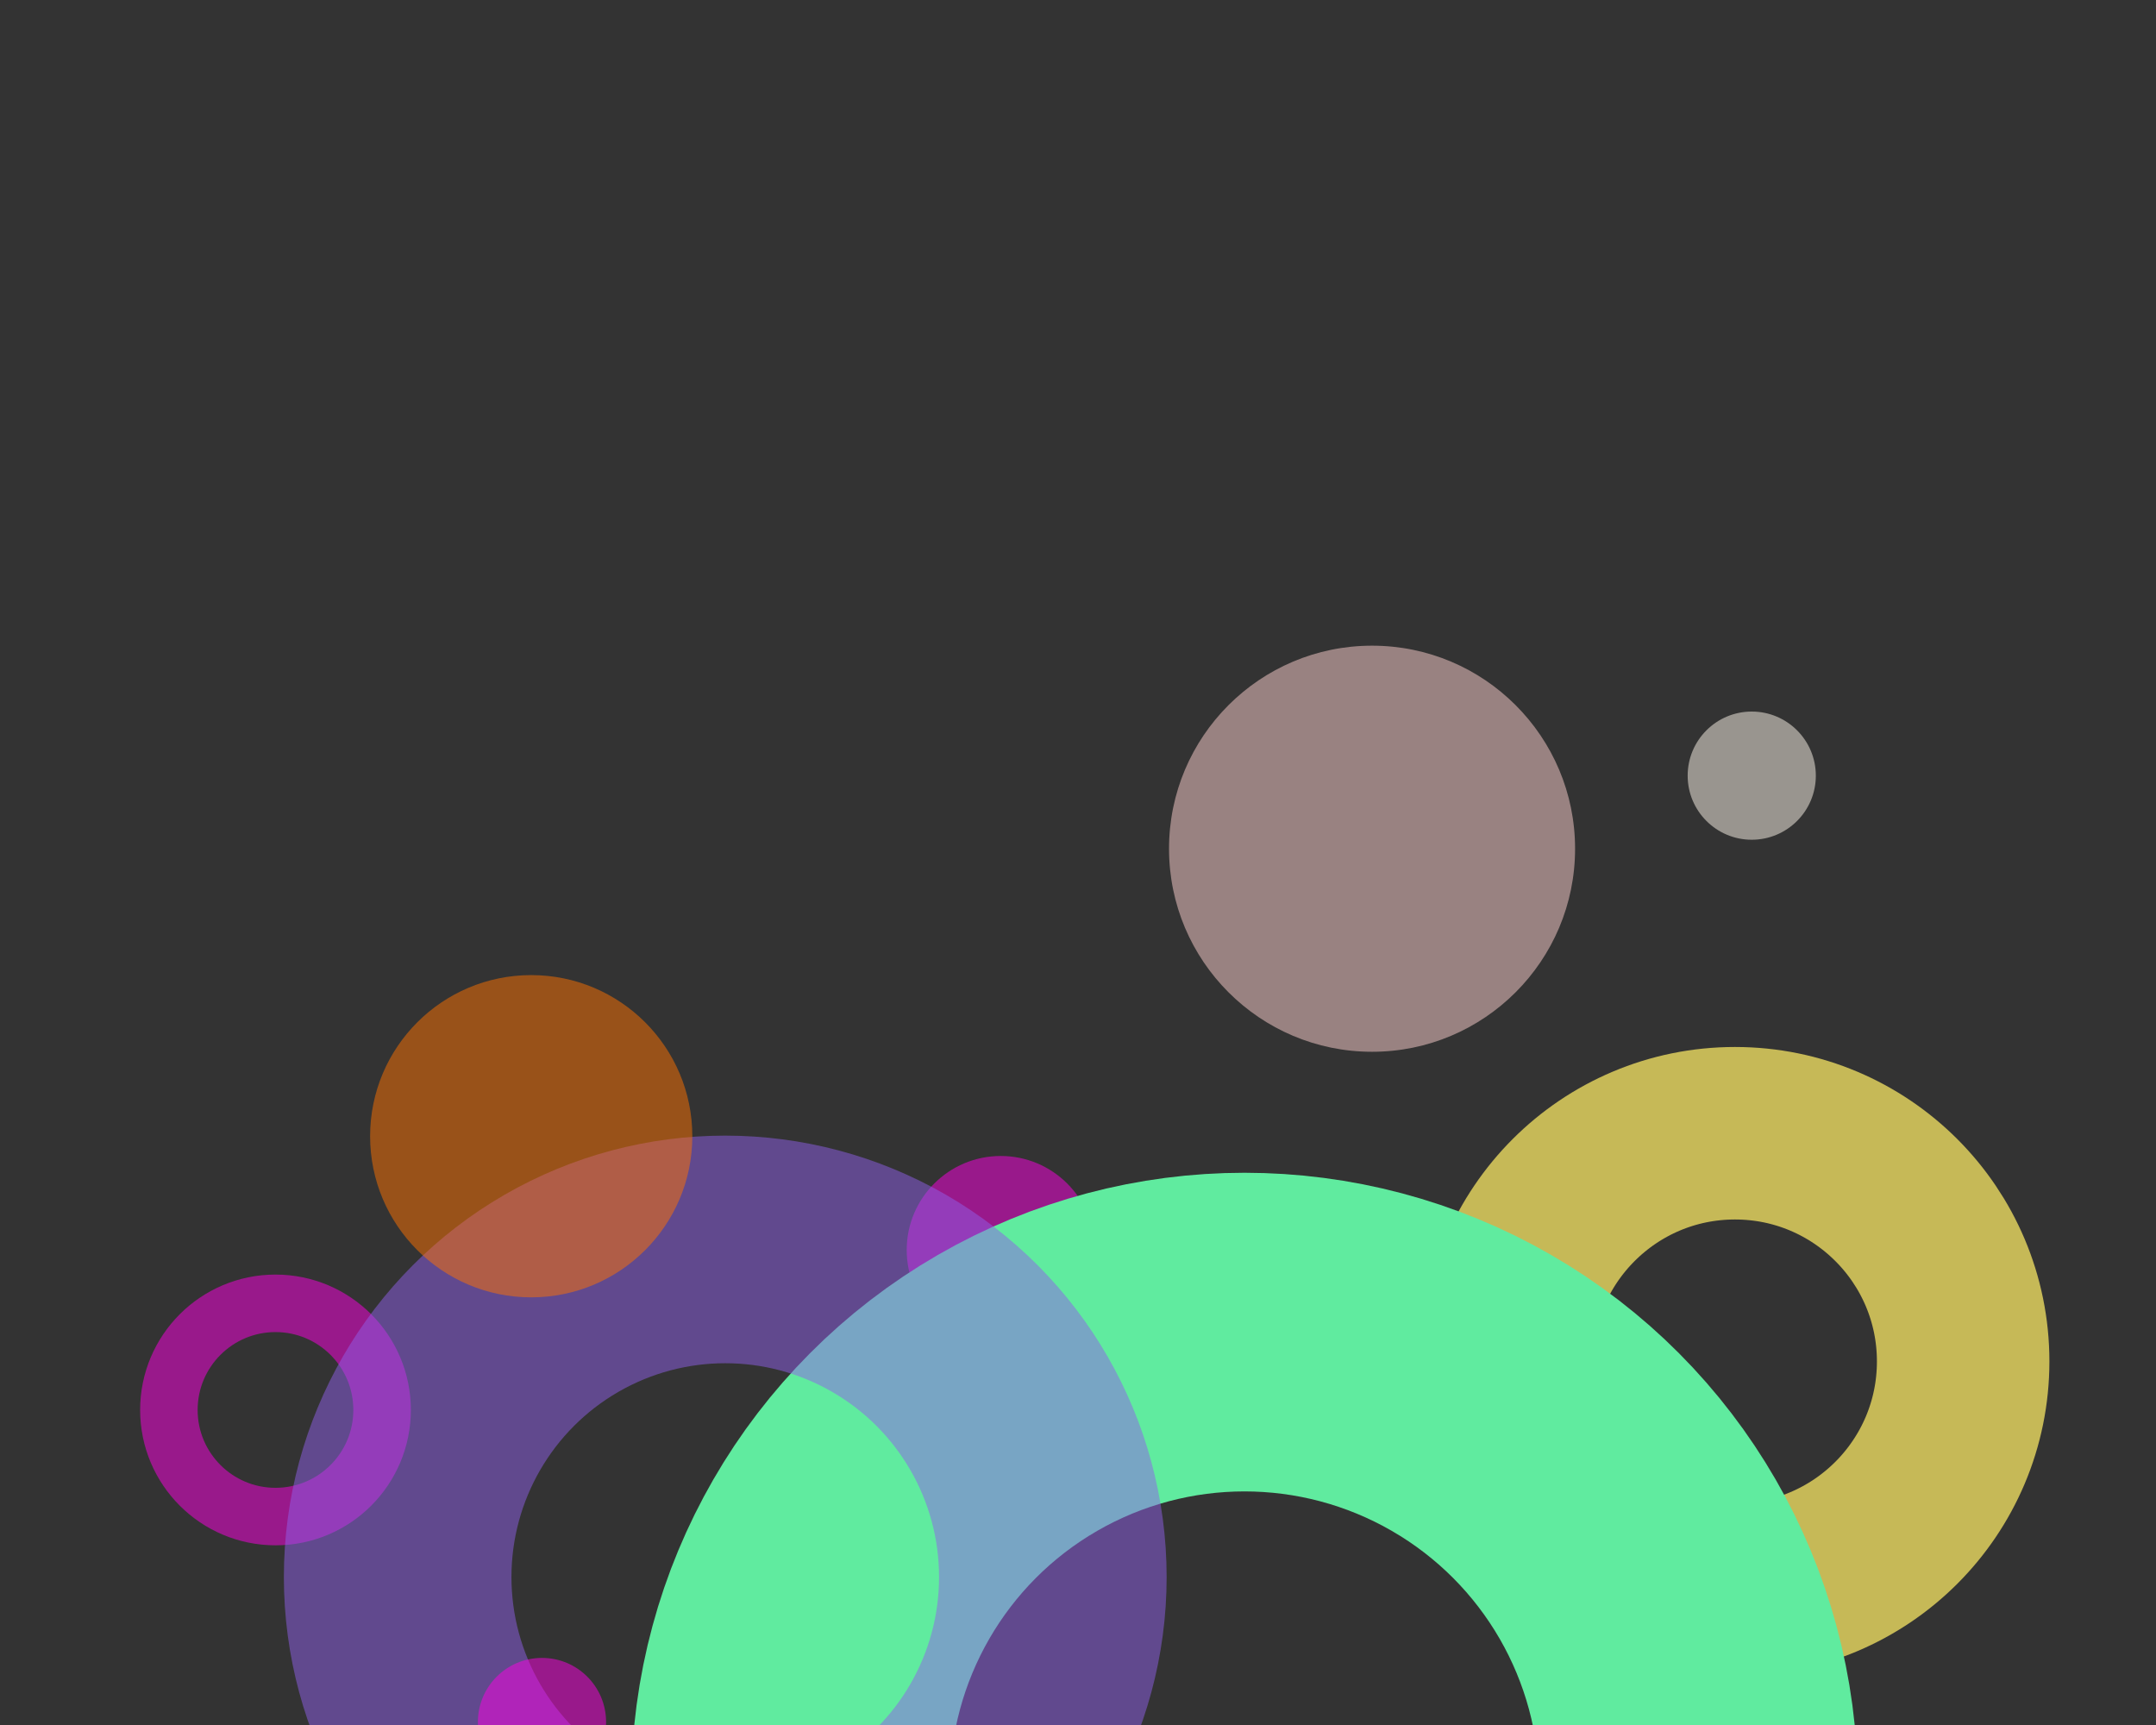 <svg xmlns="http://www.w3.org/2000/svg" width="1800" height="1440" viewBox="0 0 1800 1440">
  <rect x="0" y="0" width="1800" height="1440" fill="#333333" stroke="none"/>
  <g fill="none" fill-rule="evenodd">
    <circle cx="1192.5" cy="1182.5" r="50.5" fill="#EB6060" style="mix-blend-mode:color"/>
    <circle cx="1448.5" cy="1136.5" r="190.5" stroke="#EBDA60" stroke-width="144" opacity=".8" style="mix-blend-mode:color"/>
    <circle cx="835.5" cy="1043.5" r="78.5" fill="#FF00E4" opacity=".5"/>
    <circle cx="1039" cy="1491" r="379" stroke="#60EB9F" stroke-width="266" style="mix-blend-mode:color"/>
    <circle cx="230" cy="1177" r="89" stroke="#FF00E4" stroke-width="48" opacity=".5"/>
    <circle cx="605.5" cy="1316.5" r="273.5" stroke="#9060EB" stroke-width="190" opacity=".5" style="mix-blend-mode:color"/>
    <circle cx="452.5" cy="1437.5" r="53.5" fill="#FF00E4" opacity=".5"/>
    <circle cx="1462.5" cy="647.5" r="53.5" fill="#FFF9ED" opacity=".5"/>
    <circle cx="443.5" cy="948.5" r="134.5" fill="#FF7300" opacity=".5"/>
    <circle cx="1145.5" cy="708.5" r="169.5" fill="#FFD2D0" opacity=".5"/>
  </g>
</svg>
